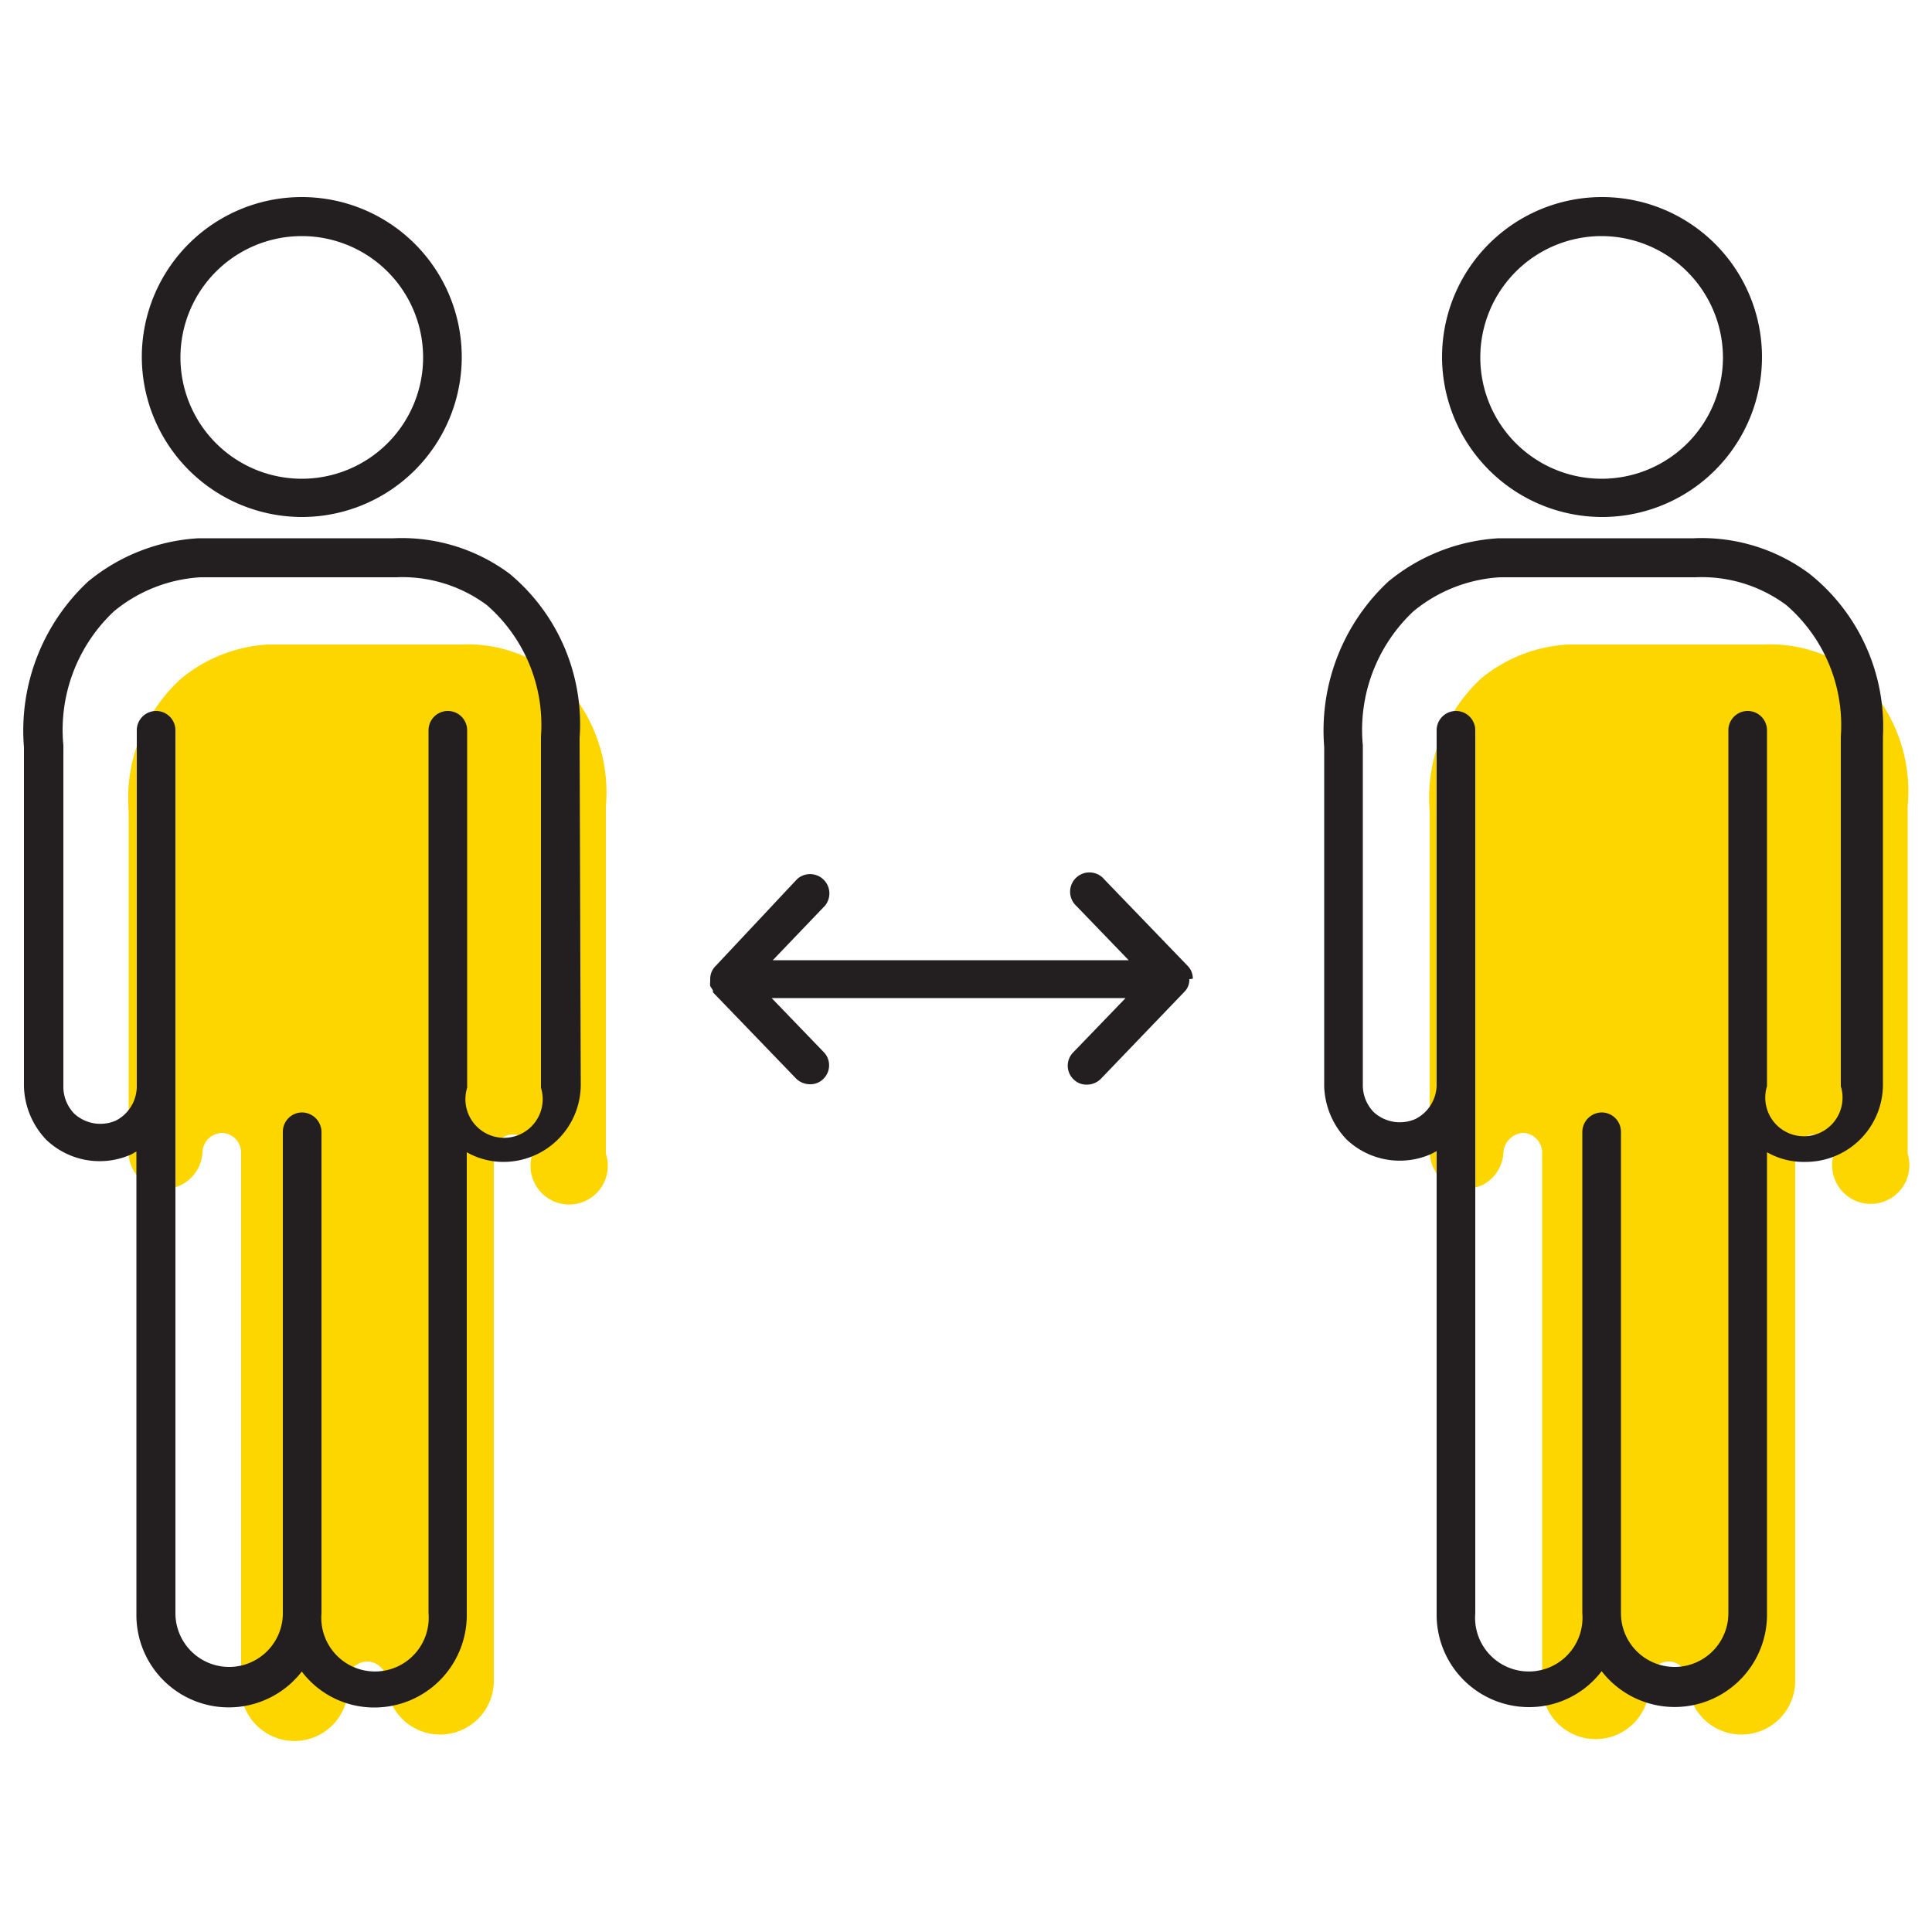 <svg id="ae123977-2d7c-4bf5-a1ab-9323d186b543" data-name="ICONS" xmlns="http://www.w3.org/2000/svg" viewBox="0 0 50 50"><path d="M14.28,17.4a3.63,3.63,0,0,0-2.34-.72h-5a3.87,3.87,0,0,0-2.25.88A4.19,4.19,0,0,0,3.33,21v8.82a.93.93,0,0,0,.28.67.94.94,0,0,0,1.07.18,1,1,0,0,0,.56-.86.52.52,0,0,1,.5-.49.51.51,0,0,1,.5.5V43.5A1.39,1.39,0,1,0,9,43.5a.51.51,0,0,1,.5-.5.5.5,0,0,1,.5.5,1.39,1.39,0,1,0,2.78,0V29.86a.5.5,0,0,1,.5-.5.51.51,0,0,1,.5.5,1,1,0,1,0,1.9,0v-9A4.11,4.11,0,0,0,14.28,17.4Z" fill="#fdd600"/><path d="M48,17.4a3.67,3.67,0,0,0-2.35-.72H40.58a3.87,3.87,0,0,0-2.25.88A4.22,4.22,0,0,0,37,21v8.82a1,1,0,0,0,.28.67,1,1,0,0,0,1.08.18,1,1,0,0,0,.55-.86.54.54,0,0,1,.51-.49.51.51,0,0,1,.49.5V43.5a1.39,1.39,0,1,0,2.77,0,.51.51,0,0,1,.5-.5.5.5,0,0,1,.5.5,1.39,1.39,0,1,0,2.78,0V29.86a.5.5,0,0,1,1,0,1,1,0,1,0,1.91,0v-9A4.11,4.11,0,0,0,48,17.4Z" fill="#fdd600"/><path d="M46.83,14.85a4.67,4.67,0,0,0-3-.92H38.79a4.93,4.93,0,0,0-2.86,1.12,5.27,5.27,0,0,0-1.66,4.28v8.78a2.08,2.08,0,0,0,.58,1.38,2,2,0,0,0,2.2.37l.13-.07v12a2.39,2.39,0,0,0,2.39,2.39,2.35,2.35,0,0,0,1.88-.93,2.39,2.39,0,0,0,4.28-1.46V29.82a1.92,1.92,0,0,0,1,.25,2,2,0,0,0,2-2v-9A5.06,5.06,0,0,0,46.83,14.85Zm.81,4.21v9.05a1,1,0,1,1-1.91,0V18.9a.5.5,0,0,0-1,0V41.75a1.39,1.39,0,1,1-2.78,0V29.29a.5.5,0,0,0-.5-.5.51.51,0,0,0-.5.5V41.75a1.39,1.39,0,1,1-2.77,0V28.11h0V18.9a.5.5,0,0,0-1,0v9.2a1,1,0,0,1-.55.86,1,1,0,0,1-1.08-.18,1,1,0,0,1-.28-.67V19.29a4.21,4.21,0,0,1,1.31-3.47,3.87,3.87,0,0,1,2.24-.88h5.06a3.67,3.67,0,0,1,2.35.72A4.11,4.11,0,0,1,47.64,19.06Z" fill="#231f20"/><path d="M41.45,13.38a4.14,4.14,0,1,0-4.13-4.14A4.15,4.15,0,0,0,41.45,13.38Zm3.14-4.14a3.14,3.14,0,1,1-3.14-3.13A3.15,3.15,0,0,1,44.59,9.24Z" fill="#231f20"/><path d="M15,19.1a5.06,5.06,0,0,0-1.81-4.25,4.67,4.67,0,0,0-3-.92H5.14a4.93,4.93,0,0,0-2.86,1.12A5.27,5.27,0,0,0,.62,19.34v8.78A2.08,2.08,0,0,0,1.2,29.5a2,2,0,0,0,2.21.37l.12-.07v12a2.39,2.39,0,0,0,4.28,1.46,2.35,2.35,0,0,0,1.88.93,2.39,2.39,0,0,0,2.39-2.39V29.82a1.92,1.92,0,0,0,.95.25,2,2,0,0,0,2-2Zm-1,0v9.05a1,1,0,1,1-1.91,0V18.9a.5.5,0,0,0-1,0V41.75a1.39,1.39,0,1,1-2.77,0V29.29a.51.51,0,0,0-.5-.5.5.5,0,0,0-.5.5V41.75a1.39,1.39,0,0,1-2.78,0V18.9a.5.5,0,0,0-1,0v9.2A1,1,0,0,1,3,29a1,1,0,0,1-1.08-.18,1,1,0,0,1-.28-.67V19.29a4.21,4.21,0,0,1,1.31-3.47,3.87,3.87,0,0,1,2.24-.88h5.06a3.67,3.67,0,0,1,2.35.72A4.11,4.11,0,0,1,14,19.06Z" fill="#231f20"/><path d="M7.81,13.38A4.14,4.14,0,1,0,3.67,9.24,4.15,4.15,0,0,0,7.81,13.38Zm0-7.27A3.14,3.14,0,1,1,4.67,9.24,3.14,3.14,0,0,1,7.81,6.11Z" fill="#231f20"/><path d="M30.87,25.33a.47.47,0,0,0-.14-.34l-2.15-2.23a.5.5,0,1,0-.72.69l1.35,1.4H20l1.35-1.41a.5.5,0,0,0-.72-.69L18.52,25a.47.47,0,0,0-.14.34v0h0s0,0,0,.06a.5.5,0,0,0,0,.12l.07.11s0,0,0,.05h0l2.15,2.23a.51.51,0,0,0,.36.15.47.47,0,0,0,.35-.14.49.49,0,0,0,0-.7l-1.34-1.39h9.16l-1.35,1.4a.49.49,0,0,0,0,.7.47.47,0,0,0,.35.14.51.51,0,0,0,.36-.15l2.15-2.24a.44.44,0,0,0,.14-.34h0Z" fill="#231f20"/></svg>